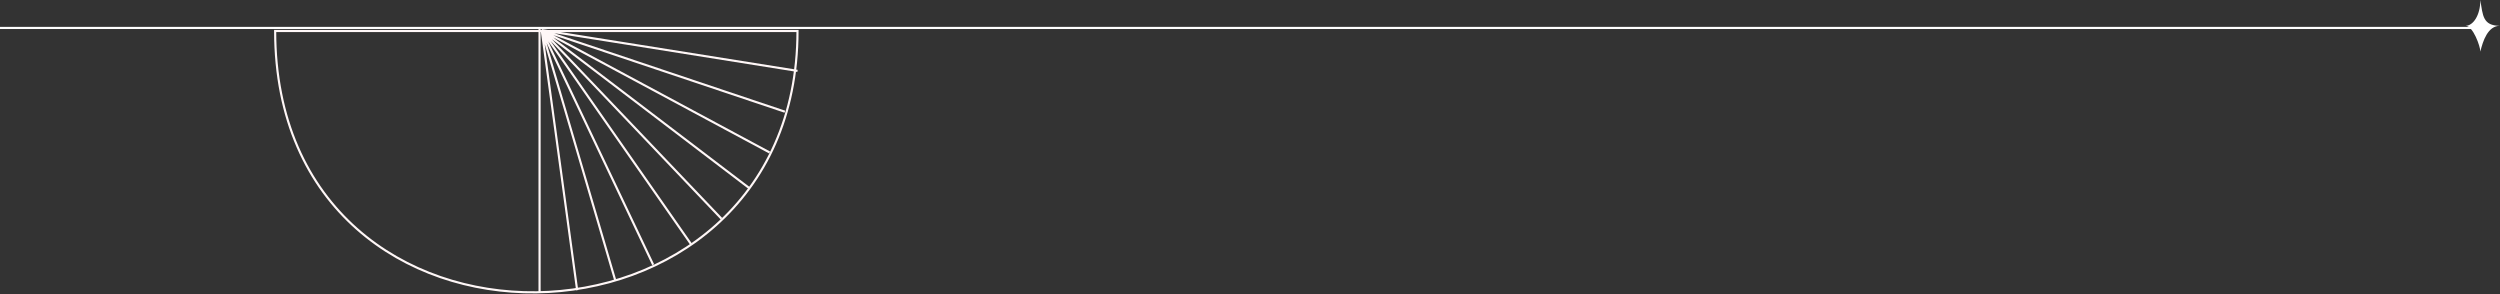 <svg width="1163" height="137" viewBox="0 0 1163 137" fill="none" xmlns="http://www.w3.org/2000/svg">
<rect x="0" y="0" width="1163" height="137" fill="#333333" stroke="none"/>
<path d="M252 14L268.495 135M252 14L286.168 130.255M252 14L303.842 123.137M252 14L321.515 113.647M252 14L335.653 101.784M252 14L358.04 70.941M252 14L348.614 87.549M252 14L365.109 51.961M252 14L371 32.98" stroke="#FFF7F7"/>
<path d="M251 136V13.383" stroke="#FFF7F7"/>
<path d="M371 14.422C371 173.566 128 179.461 128 14.422H371Z" stroke="#FFF7F7"/>
<path d="M1153.86 0C1153.86 7.2 1150.43 12 1147 12C1150.43 12 1153.86 21.6 1153.86 24C1155 19.2 1157.29 12 1163 12C1155 12 1155 7.2 1153.86 0Z" fill="white"/>
<path d="M-3.45835e-05 13H1151" stroke="white"/>
</svg>
